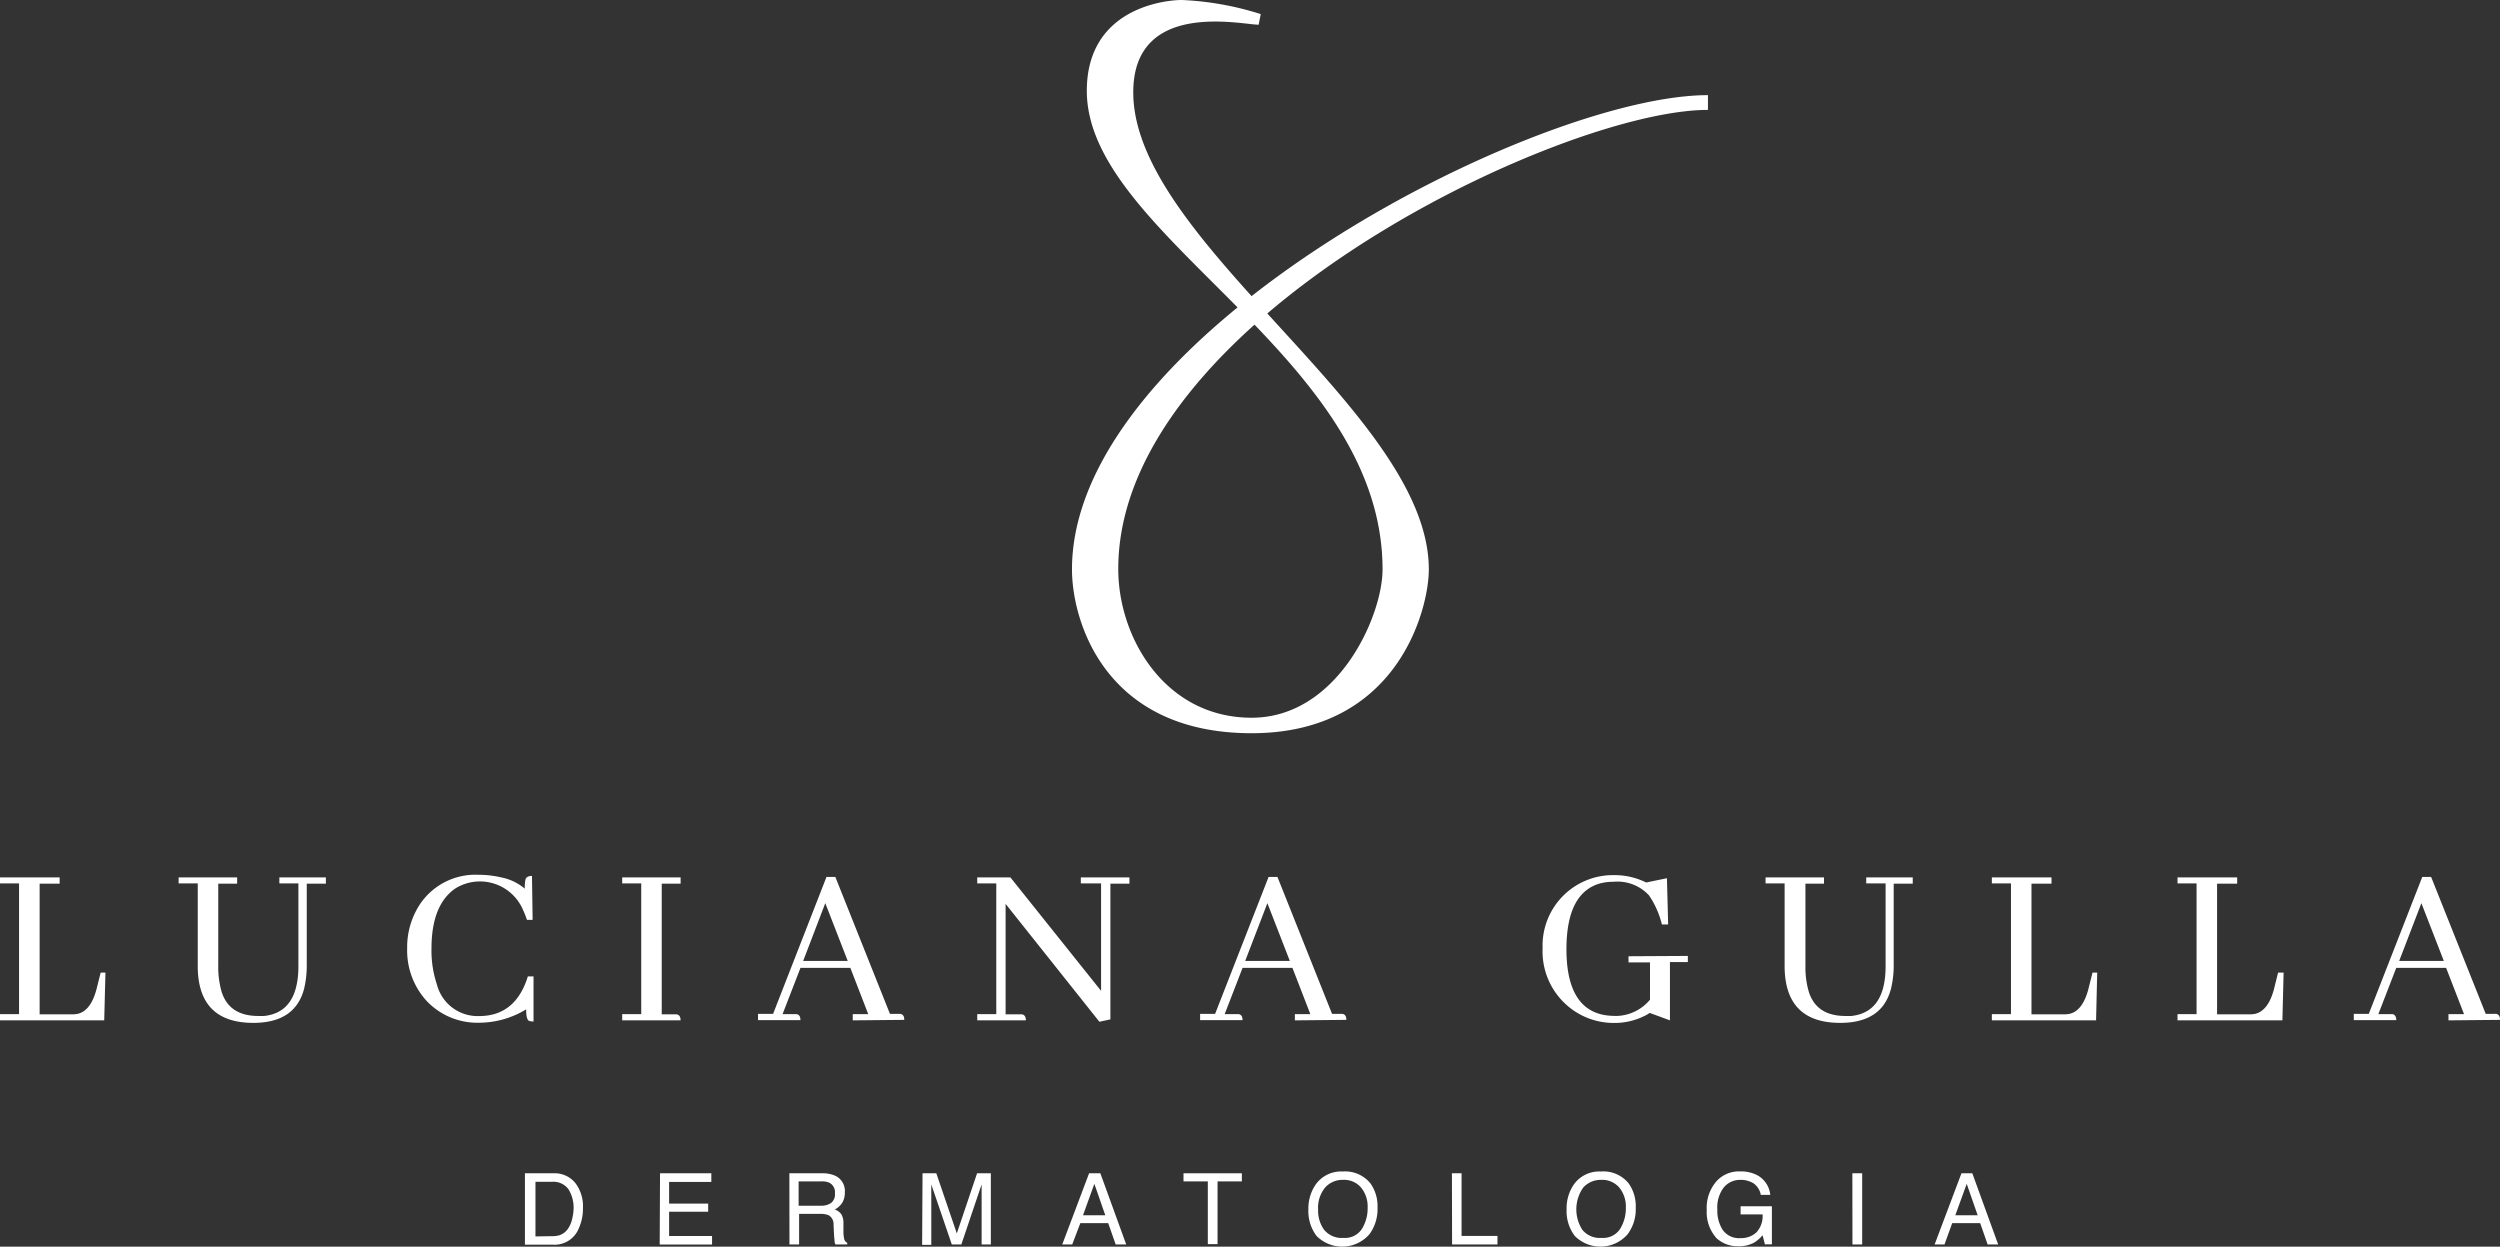 <svg xmlns="http://www.w3.org/2000/svg" width="308.47" height="153.825" viewBox="0 0 308.47 153.825"><rect x="0" y="0" width="308.47" height="153.825" fill="#333333" stroke="none"/><g transform="translate(-11778.23 555.26)"><g transform="translate(11649 -759)"><path d="M129.23,329.64v-.77h2.35V312.74h-2.35V312h7.36v.77h-2.47V328.9h4a4.083,4.083,0,0,0,.68-.06c1.1-.25,1.88-1.28,2.35-3.09l.5-2h.59l-.15,5.89Z" fill="#fff"/><path d="M151.27,312h7.22v.77h-2.33v10.1a11.14,11.14,0,0,0,.41,3.23q.94,3,4.54,3h.7q4.24-.45,4.24-6.16v-10.2H163.7V312h5.74v.77h-2.36v10a12.43,12.43,0,0,1-.32,2.94q-1.09,4.24-6.27,4.24-6.81,0-6.86-6.92V312.74h-2.36Z" fill="#fff"/><path d="M188.45,329.93a8.61,8.61,0,0,1-6.6-2.71,9.23,9.23,0,0,1-2.38-6.47,9.59,9.59,0,0,1,1.71-5.63,8.24,8.24,0,0,1,7.12-3.44,12.2,12.2,0,0,1,2.77.32,6.35,6.35,0,0,1,2.91,1.39,5.15,5.15,0,0,1,.09-1.15c.1-.28.36-.42.8-.42l.08,5.42h-.7a11.381,11.381,0,0,0-.5-1.26,5.77,5.77,0,0,0-8.28-2.65q-3,2-3,7.47a13.22,13.22,0,0,0,.68,4.45,5.18,5.18,0,0,0,5.21,3.86c3,0,5-1.65,6-4.89h.7v5.56a1.71,1.71,0,0,1-.56-.08c-.23-.12-.35-.59-.35-1.42a11.14,11.14,0,0,1-5.7,1.65Z" fill="#fff"/><path d="M206,329.64v-.77h2.35V312.74H206V312h7.21v.77h-2.33V328.9h1.86c.31.06.47.31.47.74Z" fill="#fff"/><path d="M234.45,329.64v-.77h1.91l-2.21-5.71H228l-2.21,5.71h1.74c.31.06.47.31.47.74h-5.24v-.77h1.86l6.59-16.9h1.09l6.74,16.9h1.3c.31.06.47.31.47.74Zm-3.39-14.46-2.73,7.13h5.5Z" fill="#fff"/><path d="M262.59,312h6v.77h-2.35v16.75l-1.36.29-11.57-14.54V328.9h1.74a1.359,1.359,0,0,1,.29,0c.32.06.47.31.47.74h-6v-.77h2.35V312.74h-2.35V312h4.09l11.19,14V312.74h-2.5Z" fill="#fff"/><path d="M289,329.64v-.77h1.91l-2.21-5.71h-6.15l-2.21,5.71h1.74c.31.06.47.31.47.74h-5.24v-.77h1.85l6.6-16.9h1.09l6.74,16.9h1.3c.31.06.47.31.47.74Zm-3.39-14.46-2.74,7.13h5.51Z" fill="#fff"/><path d="M337.49,321.69v.76h-2.21v7.19l-2.5-.92a2.506,2.506,0,0,1-.38.24,8.29,8.29,0,0,1-4,1,8.74,8.74,0,0,1-5.47-1.88,8.85,8.85,0,0,1-3.36-7.36,8.69,8.69,0,0,1,8.83-9,8.81,8.81,0,0,1,3.95.91l2.56-.53.15,5.71h-.77a11.09,11.09,0,0,0-1.59-3.59,5.3,5.3,0,0,0-4.39-1.68,6.539,6.539,0,0,0-1.56.18q-4.23,1.11-4.24,8.12,0,8.19,5.89,8.25a3.6,3.6,0,0,0,.47,0,5.55,5.55,0,0,0,3.95-2v-4.6h-2.65v-.76Z" fill="#fff"/><path d="M347.08,312h7.21v.77H352v10.1a10.8,10.8,0,0,0,.41,3.23q.94,3,4.53,3h.71q4.25-.45,4.24-6.16v-10.2H359.5V312h5.74v.77h-2.35v10a11.9,11.9,0,0,1-.33,2.94q-1.08,4.24-6.27,4.24-6.8,0-6.86-6.92V312.74h-2.35Z" fill="#fff"/><path d="M375,329.64v-.77h2.36V312.74H375V312h7.36v.77h-2.47V328.9h4a4.083,4.083,0,0,0,.68-.06c1.1-.25,1.88-1.28,2.35-3.09l.5-2H388l-.14,5.89Z" fill="#fff"/><path d="M397.91,329.64v-.77h2.35V312.74h-2.35V312h7.36v.77h-2.48V328.9h4a4.183,4.183,0,0,0,.68-.06c1.09-.25,1.88-1.28,2.35-3.09l.5-2H411l-.15,5.89Z" fill="#fff"/><path d="M431.34,329.64v-.77h1.92l-2.21-5.71H424.9l-2.21,5.71h1.74c.31.06.47.31.47.74h-5.24v-.77h1.85l6.6-16.9h1.09l6.74,16.9h1a1.43,1.43,0,0,1,.29,0c.32.06.47.31.47.74ZM428,315.18l-2.74,7.13h5.51Z" fill="#fff"/><path d="M194,348.51h3.51a3.28,3.28,0,0,1,2.77,1.28,4.74,4.74,0,0,1,.88,3,5.93,5.93,0,0,1-.52,2.53,3.21,3.21,0,0,1-3.15,2H194Zm3.27,7.76a3.24,3.24,0,0,0,1-.12,2.12,2.12,0,0,0,1.11-.9,3.749,3.749,0,0,0,.5-1.36A5.192,5.192,0,0,0,200,353a4.32,4.32,0,0,0-.64-2.54,2.31,2.31,0,0,0-2-.9H195.3v6.74Z" fill="#fff"/><path d="M210.67,348.51H217v1.07h-5.21v2.67h4.82v1h-4.82v3h5.3v1.05h-6.46Z" fill="#fff"/><path d="M226.63,348.51h4a3.869,3.869,0,0,1,1.63.29,2.06,2.06,0,0,1,1.21,2.07,2.29,2.29,0,0,1-.33,1.29,2.25,2.25,0,0,1-.91.81,1.79,1.79,0,0,1,.78.55,2,2,0,0,1,.29,1.11v1.17a3.769,3.769,0,0,0,.08.75.72.72,0,0,0,.39.54v.2h-1.46a1.5,1.5,0,0,1-.1-.3q0-.18-.06-.69l-.07-1.46a1.25,1.25,0,0,0-.62-1.16,2.48,2.48,0,0,0-1-.16h-2.63v3.77h-1.19Zm3.86,4a2.17,2.17,0,0,0,1.29-.34,1.35,1.35,0,0,0,.47-1.2,1.3,1.3,0,0,0-.66-1.28,2.119,2.119,0,0,0-1-.18h-2.82v3Z" fill="#fff"/><path d="M243.06,348.51h1.7l2.53,7.42,2.5-7.42h1.7v8.78h-1.14v-7.41l-2.5,7.41h-1.18l-2.53-7.41v7.46h-1.13Z" fill="#fff"/><path d="M263.61,348.51H265l3.19,8.78h-1.3l-.92-2.63h-3.44l-1,2.63H260.3Zm2,5.18-1.35-3.88-1.4,3.88Z" fill="#fff"/><path d="M282.46,348.51v1h-3v7.74h-1.2v-7.74h-3v-1Z" fill="#fff"/><path d="M298.33,349.76a4.85,4.85,0,0,1,.87,3,5.22,5.22,0,0,1-1,3.27,4.45,4.45,0,0,1-6.53.2,5.08,5.08,0,0,1-1-3.27,5.2,5.2,0,0,1,.89-3.05,3.84,3.84,0,0,1,3.36-1.62A4,4,0,0,1,298.33,349.76Zm-1.05,5.6a4.8,4.8,0,0,0,.7-2.6,3.69,3.69,0,0,0-.81-2.49,2.75,2.75,0,0,0-2.21-.95,2.88,2.88,0,0,0-2.22.94,3.94,3.94,0,0,0-.87,2.76,4,4,0,0,0,.74,2.46,2.79,2.79,0,0,0,2.4,1,2.47,2.47,0,0,0,2.27-1.12Z" fill="#fff"/><path d="M308.38,348.51h1.19v7.73H314v1.05h-5.6Z" fill="#fff"/><path d="M330.19,349.76a4.85,4.85,0,0,1,.87,3,5.16,5.16,0,0,1-1,3.27,4.449,4.449,0,0,1-6.53.2,5.08,5.08,0,0,1-1-3.27,5.2,5.2,0,0,1,.88-3.05,3.84,3.84,0,0,1,3.36-1.62,4,4,0,0,1,3.42,1.47Zm-1.05,5.6a4.8,4.8,0,0,0,.7-2.6,3.69,3.69,0,0,0-.81-2.49,2.77,2.77,0,0,0-2.21-.95,2.92,2.92,0,0,0-2.23.94,4.66,4.66,0,0,0-.12,5.22,2.77,2.77,0,0,0,2.39,1,2.49,2.49,0,0,0,2.28-1.12Z" fill="#fff"/><path d="M346.08,348.76a3.1,3.1,0,0,1,1.58,2.41h-1.17a2.21,2.21,0,0,0-.88-1.41,3,3,0,0,0-1.67-.44,2.61,2.61,0,0,0-2,.92,4,4,0,0,0-.81,2.73,4.38,4.38,0,0,0,.67,2.54,2.47,2.47,0,0,0,2.2,1,2.78,2.78,0,0,0,1.93-.69,2.93,2.93,0,0,0,.78-2.24H344v-1h3.86v4.7H347l-.29-1.13a4.281,4.281,0,0,1-1.05.92,3.92,3.92,0,0,1-2,.44,3.81,3.81,0,0,1-2.64-1,4.84,4.84,0,0,1-1.2-3.48,5,5,0,0,1,1.18-3.51,3.7,3.7,0,0,1,2.89-1.24,4.36,4.36,0,0,1,2.19.48Z" fill="#fff"/><path d="M357.79,348.51H359v8.78h-1.2Z" fill="#fff"/><path d="M371.25,348.51h1.34l3.19,8.78h-1.3l-.92-2.63h-3.45l-.95,2.63h-1.22Zm2,5.18-1.35-3.88-1.41,3.88Z" fill="#fff"/><path d="M299.82,274c0,5.79-5.56,18.3-16.16,18.3s-16.45-9.77-16.45-18.36c0-11,7-21.34,16.81-30.14,8.24,8.57,15.8,18.16,15.8,30.2m-16.16-33.72c-7.75-8.61-14.6-17.1-14.6-25.15,0-11.47,13.38-8.34,15.47-8.34l.26-1.31a37.369,37.369,0,0,0-9.73-1.74c-2.09,0-11.73,1-11.73,11.21,0,9.12,9.36,17.36,18.6,26.72-11.8,9.65-20.43,21-20.43,32.33,0,6.41,4.08,20.21,22.16,20.21s21.87-15.36,21.87-20.21c0-10.29-10.29-21-19.93-31.58,17.59-15,43.06-25.12,54.37-25.12v-1.82c-12.57,0-37.83,10.31-56.31,24.8" fill="#fff"/></g></g></svg>